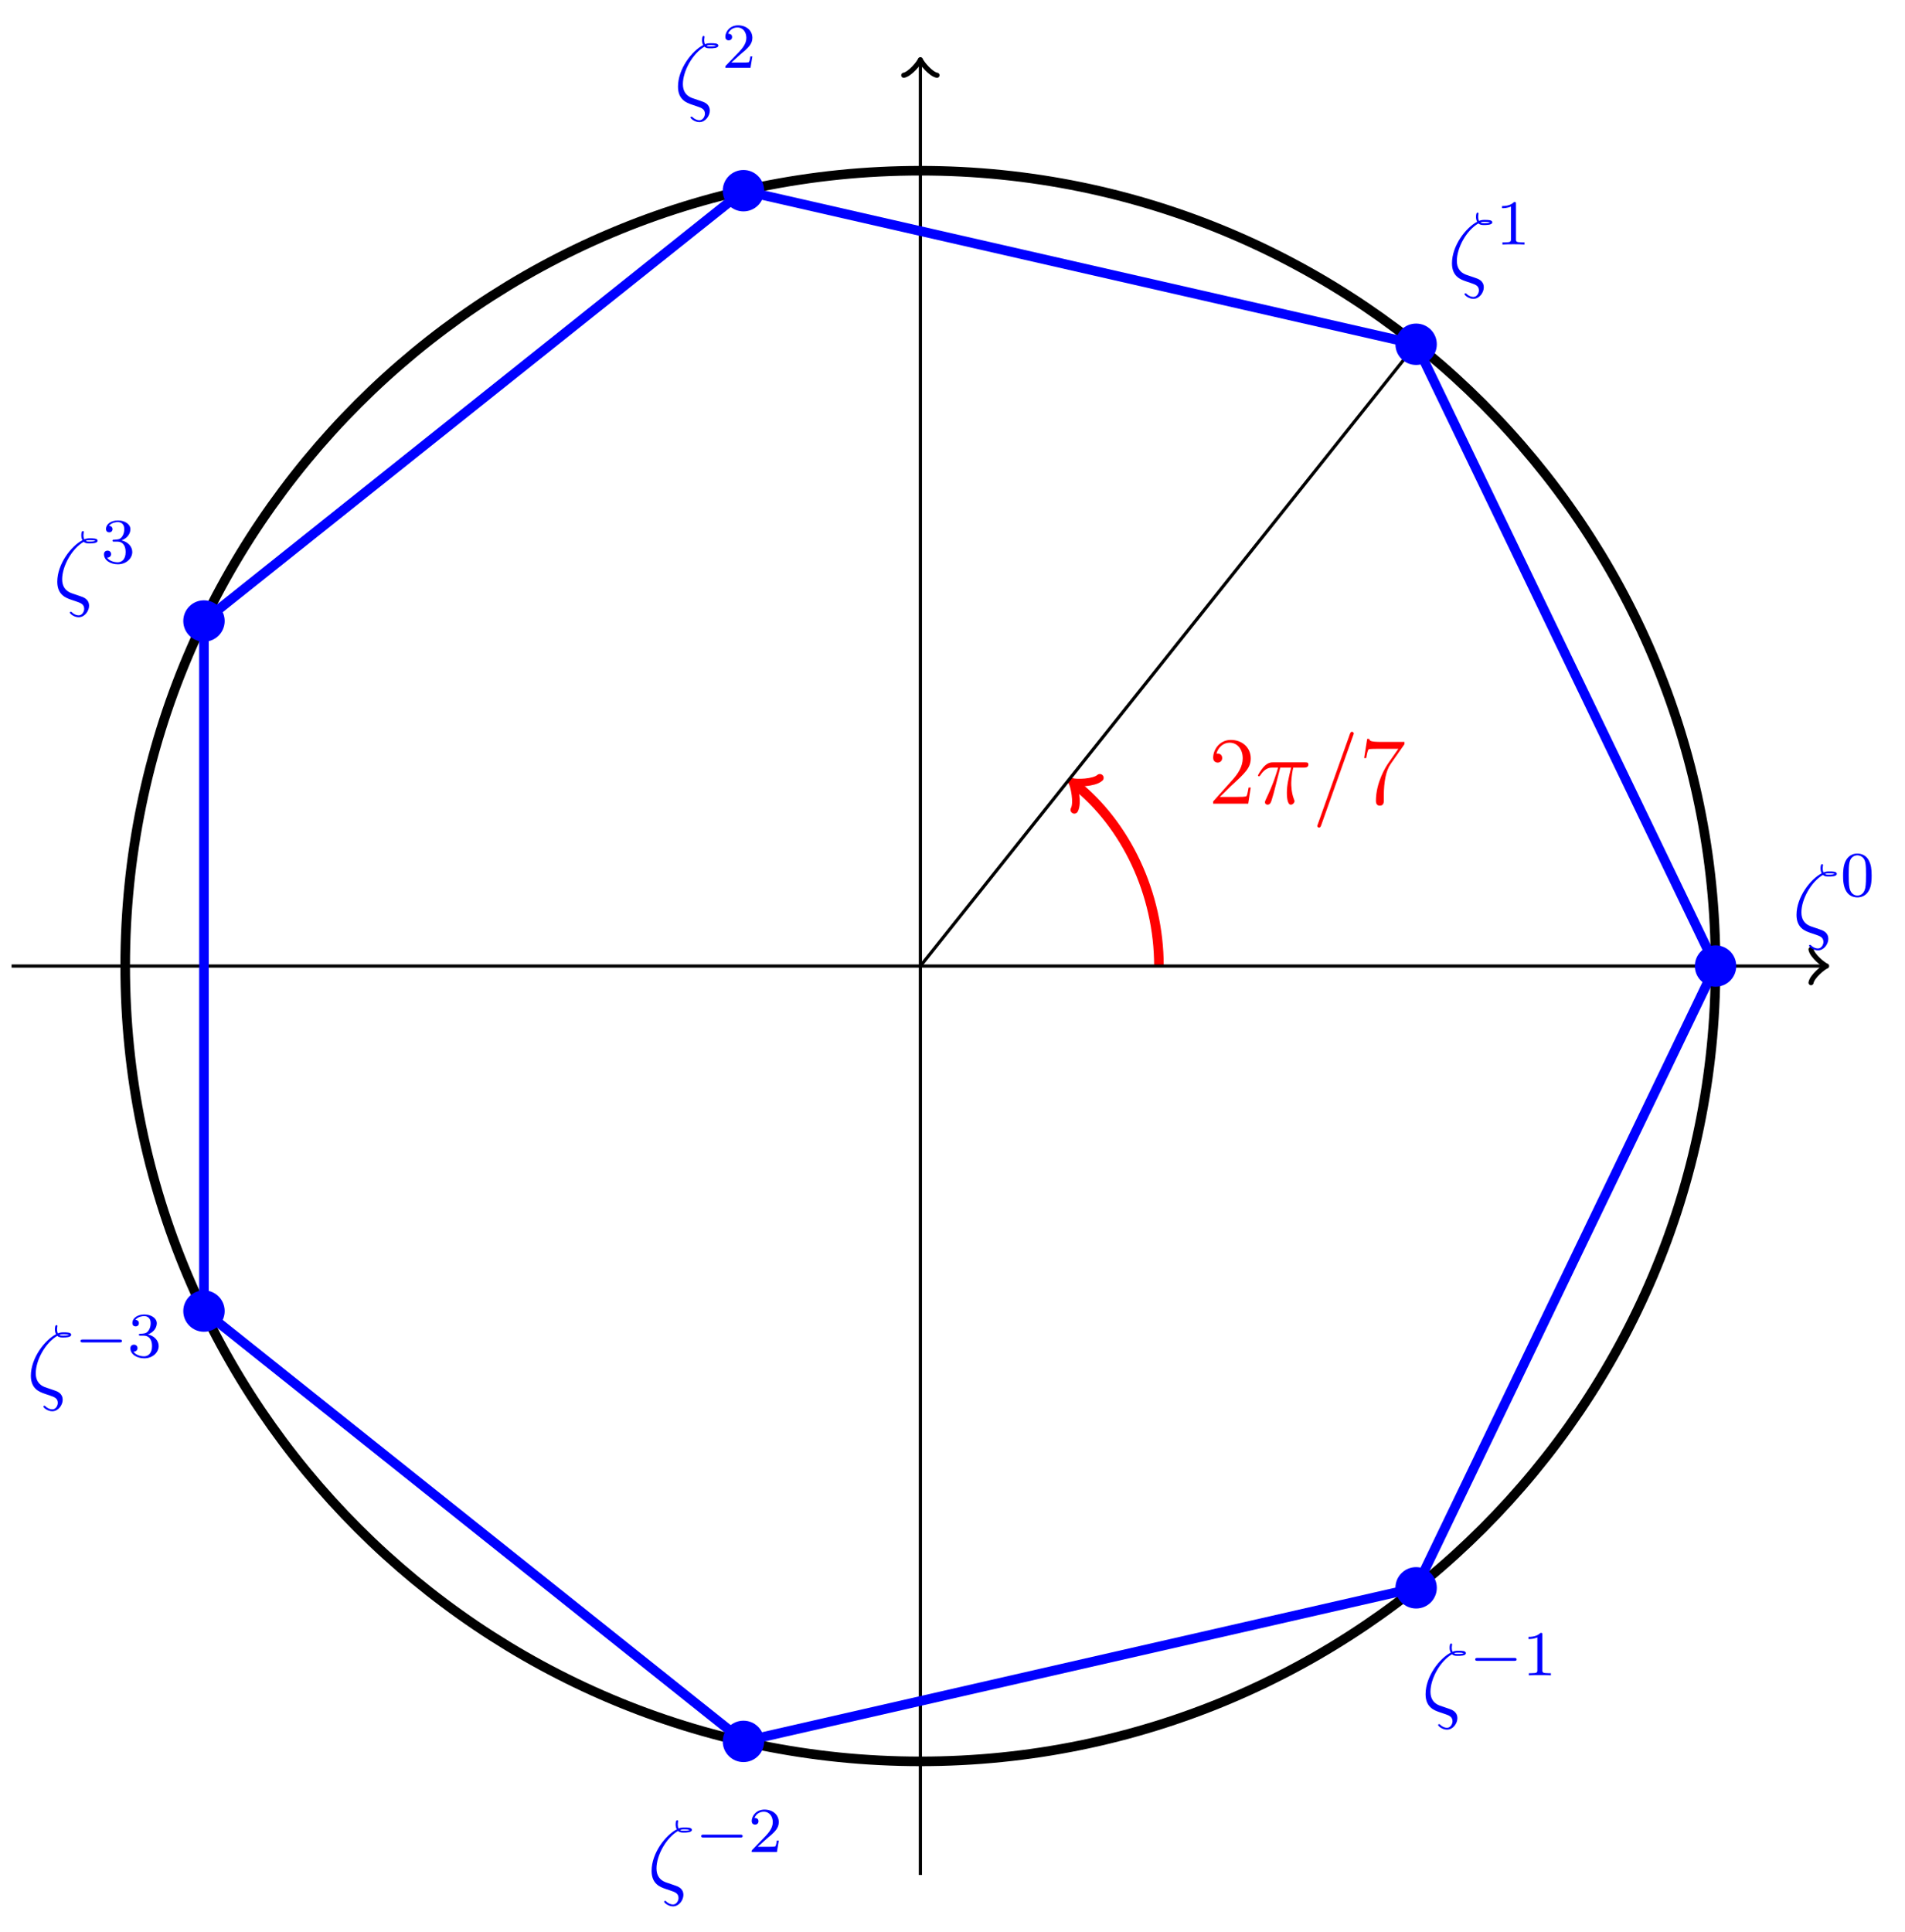 <?xml version="1.0" encoding="UTF-8"?>
<svg xmlns="http://www.w3.org/2000/svg" xmlns:xlink="http://www.w3.org/1999/xlink" width="237.685" height="241.023" viewBox="0 0 237.685 241.023">
<defs>
<g>
<g id="glyph-0-0">
<path d="M 5.266 -2.016 L 5 -2.016 C 4.953 -1.812 4.859 -1.141 4.75 -0.953 C 4.656 -0.844 3.984 -0.844 3.625 -0.844 L 1.406 -0.844 C 1.734 -1.125 2.469 -1.891 2.766 -2.172 C 4.594 -3.844 5.266 -4.469 5.266 -5.656 C 5.266 -7.031 4.172 -7.953 2.781 -7.953 C 1.406 -7.953 0.578 -6.766 0.578 -5.734 C 0.578 -5.125 1.109 -5.125 1.141 -5.125 C 1.406 -5.125 1.703 -5.312 1.703 -5.688 C 1.703 -6.031 1.484 -6.25 1.141 -6.25 C 1.047 -6.25 1.016 -6.25 0.984 -6.234 C 1.203 -7.047 1.859 -7.609 2.625 -7.609 C 3.641 -7.609 4.266 -6.75 4.266 -5.656 C 4.266 -4.641 3.688 -3.75 3 -2.984 L 0.578 -0.281 L 0.578 0 L 4.953 0 Z M 5.266 -2.016 "/>
</g>
<g id="glyph-0-1">
<path d="M 5.672 -7.422 L 5.672 -7.703 L 2.797 -7.703 C 1.344 -7.703 1.328 -7.859 1.281 -8.078 L 1.016 -8.078 L 0.641 -5.688 L 0.906 -5.688 C 0.938 -5.906 1.047 -6.641 1.203 -6.781 C 1.297 -6.844 2.203 -6.844 2.359 -6.844 L 4.906 -6.844 L 3.641 -5.031 C 3.312 -4.562 2.109 -2.609 2.109 -0.359 C 2.109 -0.234 2.109 0.25 2.594 0.25 C 3.094 0.25 3.094 -0.219 3.094 -0.375 L 3.094 -0.969 C 3.094 -2.75 3.375 -4.141 3.938 -4.938 Z M 5.672 -7.422 "/>
</g>
<g id="glyph-1-0">
<path d="M 3.094 -4.5 L 4.453 -4.5 C 4.125 -3.172 3.922 -2.297 3.922 -1.344 C 3.922 -1.172 3.922 0.125 4.406 0.125 C 4.656 0.125 4.875 -0.109 4.875 -0.312 C 4.875 -0.375 4.875 -0.391 4.797 -0.578 C 4.469 -1.406 4.469 -2.422 4.469 -2.516 C 4.469 -2.578 4.469 -3.438 4.719 -4.5 L 6.062 -4.5 C 6.219 -4.5 6.609 -4.5 6.609 -4.891 C 6.609 -5.156 6.391 -5.156 6.172 -5.156 L 2.234 -5.156 C 1.953 -5.156 1.547 -5.156 1 -4.562 C 0.688 -4.219 0.312 -3.578 0.312 -3.516 C 0.312 -3.438 0.375 -3.422 0.438 -3.422 C 0.531 -3.422 0.531 -3.453 0.594 -3.531 C 1.219 -4.5 1.844 -4.5 2.141 -4.5 L 2.828 -4.5 C 2.562 -3.609 2.266 -2.562 1.281 -0.484 C 1.188 -0.281 1.188 -0.266 1.188 -0.188 C 1.188 0.062 1.406 0.125 1.5 0.125 C 1.859 0.125 1.953 -0.188 2.094 -0.688 C 2.281 -1.297 2.281 -1.328 2.406 -1.812 Z M 3.094 -4.5 "/>
</g>
<g id="glyph-1-1">
<path d="M 5.125 -8.516 C 5.125 -8.531 5.203 -8.719 5.203 -8.734 C 5.203 -8.875 5.078 -8.969 4.984 -8.969 C 4.922 -8.969 4.812 -8.969 4.719 -8.703 L 0.719 2.547 C 0.719 2.562 0.641 2.734 0.641 2.766 C 0.641 2.906 0.766 2.984 0.859 2.984 C 0.938 2.984 1.047 2.969 1.125 2.719 Z M 5.125 -8.516 "/>
</g>
<g id="glyph-1-2">
<path d="M 2.266 -0.578 C 1.547 -0.859 1.141 -1.406 1.141 -2.297 C 1.141 -3.938 2.359 -6.125 3.828 -6.969 C 4.047 -6.766 4.312 -6.766 4.547 -6.766 C 4.844 -6.766 5.562 -6.766 5.562 -7.109 C 5.562 -7.406 5.031 -7.406 4.656 -7.406 C 4.406 -7.406 4.203 -7.406 3.891 -7.281 C 3.828 -7.438 3.797 -7.609 3.797 -7.781 C 3.797 -8 3.844 -8.156 3.844 -8.203 C 3.844 -8.266 3.781 -8.312 3.719 -8.312 C 3.531 -8.312 3.531 -7.875 3.531 -7.781 C 3.531 -7.672 3.531 -7.422 3.672 -7.172 C 2.281 -6.453 0.531 -4.219 0.531 -1.984 C 0.531 -0.344 1.625 0.031 2.25 0.25 C 2.406 0.297 2.781 0.438 2.938 0.484 C 3.438 0.656 3.891 0.812 3.891 1.391 C 3.891 1.734 3.641 2.203 3.203 2.203 C 2.969 2.203 2.641 2.109 2.344 1.812 C 2.297 1.766 2.266 1.75 2.219 1.75 C 2.109 1.75 2.094 1.844 2.094 1.859 C 2.094 1.984 2.609 2.438 3.203 2.438 C 3.969 2.438 4.5 1.641 4.5 1.016 C 4.5 0.172 3.797 -0.062 3.359 -0.203 Z M 4.094 -7.094 C 4.266 -7.172 4.438 -7.172 4.641 -7.172 C 5.016 -7.172 5.062 -7.156 5.297 -7.094 C 5.156 -7.047 5.062 -7 4.547 -7 C 4.297 -7 4.219 -7 4.094 -7.094 Z M 4.094 -7.094 "/>
</g>
<g id="glyph-2-0">
<path d="M 3.891 -2.547 C 3.891 -3.391 3.812 -3.906 3.547 -4.422 C 3.203 -5.125 2.547 -5.297 2.109 -5.297 C 1.109 -5.297 0.734 -4.547 0.625 -4.328 C 0.344 -3.75 0.328 -2.953 0.328 -2.547 C 0.328 -2.016 0.344 -1.219 0.734 -0.578 C 1.094 0.016 1.688 0.172 2.109 0.172 C 2.5 0.172 3.172 0.047 3.578 -0.734 C 3.875 -1.312 3.891 -2.031 3.891 -2.547 Z M 2.109 -0.062 C 1.844 -0.062 1.297 -0.188 1.125 -1.016 C 1.031 -1.469 1.031 -2.219 1.031 -2.641 C 1.031 -3.188 1.031 -3.75 1.125 -4.188 C 1.297 -5 1.906 -5.078 2.109 -5.078 C 2.375 -5.078 2.938 -4.938 3.094 -4.219 C 3.188 -3.781 3.188 -3.172 3.188 -2.641 C 3.188 -2.172 3.188 -1.453 3.094 -1 C 2.922 -0.172 2.375 -0.062 2.109 -0.062 Z M 2.109 -0.062 "/>
</g>
<g id="glyph-2-1">
<path d="M 2.5 -5.078 C 2.5 -5.297 2.484 -5.297 2.266 -5.297 C 1.938 -4.984 1.516 -4.797 0.766 -4.797 L 0.766 -4.531 C 0.984 -4.531 1.406 -4.531 1.875 -4.734 L 1.875 -0.656 C 1.875 -0.359 1.844 -0.266 1.094 -0.266 L 0.812 -0.266 L 0.812 0 C 1.141 -0.031 1.828 -0.031 2.188 -0.031 C 2.547 -0.031 3.234 -0.031 3.562 0 L 3.562 -0.266 L 3.281 -0.266 C 2.531 -0.266 2.5 -0.359 2.5 -0.656 Z M 2.5 -5.078 "/>
</g>
<g id="glyph-2-2">
<path d="M 2.25 -1.625 C 2.375 -1.75 2.703 -2.016 2.844 -2.125 C 3.328 -2.578 3.797 -3.016 3.797 -3.734 C 3.797 -4.688 3 -5.297 2.016 -5.297 C 1.047 -5.297 0.422 -4.578 0.422 -3.859 C 0.422 -3.469 0.734 -3.422 0.844 -3.422 C 1.016 -3.422 1.266 -3.531 1.266 -3.844 C 1.266 -4.25 0.859 -4.25 0.766 -4.25 C 1 -4.844 1.531 -5.031 1.922 -5.031 C 2.656 -5.031 3.047 -4.406 3.047 -3.734 C 3.047 -2.906 2.469 -2.297 1.516 -1.344 L 0.516 -0.297 C 0.422 -0.219 0.422 -0.203 0.422 0 L 3.562 0 L 3.797 -1.422 L 3.547 -1.422 C 3.531 -1.266 3.469 -0.875 3.375 -0.719 C 3.328 -0.656 2.719 -0.656 2.594 -0.656 L 1.172 -0.656 Z M 2.25 -1.625 "/>
</g>
<g id="glyph-2-3">
<path d="M 2.016 -2.656 C 2.641 -2.656 3.047 -2.203 3.047 -1.359 C 3.047 -0.359 2.484 -0.078 2.062 -0.078 C 1.625 -0.078 1.016 -0.234 0.734 -0.656 C 1.031 -0.656 1.234 -0.844 1.234 -1.094 C 1.234 -1.359 1.047 -1.531 0.781 -1.531 C 0.578 -1.531 0.344 -1.406 0.344 -1.078 C 0.344 -0.328 1.156 0.172 2.078 0.172 C 3.125 0.172 3.875 -0.562 3.875 -1.359 C 3.875 -2.031 3.344 -2.625 2.531 -2.812 C 3.156 -3.031 3.641 -3.562 3.641 -4.203 C 3.641 -4.844 2.922 -5.297 2.094 -5.297 C 1.234 -5.297 0.594 -4.844 0.594 -4.234 C 0.594 -3.938 0.781 -3.812 1 -3.812 C 1.25 -3.812 1.406 -3.984 1.406 -4.219 C 1.406 -4.516 1.141 -4.625 0.969 -4.625 C 1.312 -5.062 1.922 -5.094 2.062 -5.094 C 2.266 -5.094 2.875 -5.031 2.875 -4.203 C 2.875 -3.656 2.641 -3.312 2.531 -3.188 C 2.297 -2.938 2.109 -2.922 1.625 -2.891 C 1.469 -2.891 1.406 -2.875 1.406 -2.766 C 1.406 -2.656 1.484 -2.656 1.625 -2.656 Z M 2.016 -2.656 "/>
</g>
<g id="glyph-3-0">
<path d="M 5.562 -1.812 C 5.703 -1.812 5.875 -1.812 5.875 -1.984 C 5.875 -2.172 5.703 -2.172 5.562 -2.172 L 1 -2.172 C 0.875 -2.172 0.703 -2.172 0.703 -1.984 C 0.703 -1.812 0.875 -1.812 1 -1.812 Z M 5.562 -1.812 "/>
</g>
</g>
</defs>
<path fill="none" stroke-width="1.196" stroke-linecap="butt" stroke-linejoin="miter" stroke="rgb(0%, 0%, 0%)" stroke-opacity="1" stroke-miterlimit="10" d="M 99.213 0 C 99.213 54.793 54.795 99.215 0.002 99.215 C -54.795 99.215 -99.213 54.793 -99.213 0 C -99.213 -54.797 -54.795 -99.215 0.002 -99.215 C 54.795 -99.215 99.213 -54.797 99.213 0 Z M 99.213 0 " transform="matrix(1, 0, 0, -1, 114.834, 120.512)"/>
<path fill="none" stroke-width="1.196" stroke-linecap="butt" stroke-linejoin="miter" stroke="rgb(100%, 0%, 0%)" stroke-opacity="1" stroke-miterlimit="10" d="M 29.764 0 C 29.764 9.055 25.635 17.625 19.303 22.672 " transform="matrix(1, 0, 0, -1, 114.834, 120.512)"/>
<path fill="none" stroke-width="0.956" stroke-linecap="round" stroke-linejoin="round" stroke="rgb(100%, 0%, 0%)" stroke-opacity="1" stroke-miterlimit="10" d="M -1.912 2.549 C -1.755 1.595 -0.002 0.16 0.478 -0.002 C -0.002 -0.159 -1.754 -1.596 -1.911 -2.552 " transform="matrix(-0.782, -0.623, -0.623, 0.782, 134.138, 97.838)"/>
<g fill="rgb(100%, 0%, 0%)" fill-opacity="1">
<use xlink:href="#glyph-0-0" x="150.787" y="100.257"/>
</g>
<g fill="rgb(100%, 0%, 0%)" fill-opacity="1">
<use xlink:href="#glyph-1-0" x="156.64" y="100.257"/>
</g>
<g fill="rgb(100%, 0%, 0%)" fill-opacity="1">
<use xlink:href="#glyph-1-1" x="163.71" y="100.257"/>
</g>
<g fill="rgb(100%, 0%, 0%)" fill-opacity="1">
<use xlink:href="#glyph-0-1" x="169.563" y="100.257"/>
</g>
<path fill="none" stroke-width="0.399" stroke-linecap="butt" stroke-linejoin="miter" stroke="rgb(0%, 0%, 0%)" stroke-opacity="1" stroke-miterlimit="10" d="M 0.002 0 L 61.853 77.567 " transform="matrix(1, 0, 0, -1, 114.834, 120.512)"/>
<path fill="none" stroke-width="0.399" stroke-linecap="butt" stroke-linejoin="miter" stroke="rgb(0%, 0%, 0%)" stroke-opacity="1" stroke-miterlimit="10" d="M -113.389 0 L 112.682 0 " transform="matrix(1, 0, 0, -1, 114.834, 120.512)"/>
<path fill="none" stroke-width="0.638" stroke-linecap="round" stroke-linejoin="round" stroke="rgb(0%, 0%, 0%)" stroke-opacity="1" stroke-miterlimit="10" d="M -1.553 2.071 C -1.424 1.293 0.002 0.129 0.388 0 C 0.002 -0.129 -1.424 -1.297 -1.553 -2.074 " transform="matrix(1, 0, 0, -1, 227.514, 120.512)"/>
<path fill="none" stroke-width="0.399" stroke-linecap="butt" stroke-linejoin="miter" stroke="rgb(0%, 0%, 0%)" stroke-opacity="1" stroke-miterlimit="10" d="M 0.002 -113.386 L 0.002 112.68 " transform="matrix(1, 0, 0, -1, 114.834, 120.512)"/>
<path fill="none" stroke-width="0.638" stroke-linecap="round" stroke-linejoin="round" stroke="rgb(0%, 0%, 0%)" stroke-opacity="1" stroke-miterlimit="10" d="M -1.555 2.072 C -1.426 1.295 0 0.131 0.387 -0.002 C 0 -0.131 -1.426 -1.295 -1.555 -2.072 " transform="matrix(0, -1, -1, 0, 114.834, 7.832)"/>
<path fill="none" stroke-width="1.196" stroke-linecap="butt" stroke-linejoin="miter" stroke="rgb(0%, 0%, 100%)" stroke-opacity="1" stroke-miterlimit="10" d="M 99.213 0 L 61.853 77.567 " transform="matrix(1, 0, 0, -1, 114.834, 120.512)"/>
<path fill="none" stroke-width="1.196" stroke-linecap="butt" stroke-linejoin="miter" stroke="rgb(0%, 0%, 100%)" stroke-opacity="1" stroke-miterlimit="10" d="M 61.853 77.567 L -22.072 96.723 " transform="matrix(1, 0, 0, -1, 114.834, 120.512)"/>
<path fill="none" stroke-width="1.196" stroke-linecap="butt" stroke-linejoin="miter" stroke="rgb(0%, 0%, 100%)" stroke-opacity="1" stroke-miterlimit="10" d="M -22.072 96.723 L -89.385 43.043 " transform="matrix(1, 0, 0, -1, 114.834, 120.512)"/>
<path fill="none" stroke-width="1.196" stroke-linecap="butt" stroke-linejoin="miter" stroke="rgb(0%, 0%, 100%)" stroke-opacity="1" stroke-miterlimit="10" d="M -89.385 43.043 L -89.385 -43.043 " transform="matrix(1, 0, 0, -1, 114.834, 120.512)"/>
<path fill="none" stroke-width="1.196" stroke-linecap="butt" stroke-linejoin="miter" stroke="rgb(0%, 0%, 100%)" stroke-opacity="1" stroke-miterlimit="10" d="M -89.385 -43.043 L -22.076 -96.722 " transform="matrix(1, 0, 0, -1, 114.834, 120.512)"/>
<path fill="none" stroke-width="1.196" stroke-linecap="butt" stroke-linejoin="miter" stroke="rgb(0%, 0%, 100%)" stroke-opacity="1" stroke-miterlimit="10" d="M -22.076 -96.722 L 61.857 -77.562 " transform="matrix(1, 0, 0, -1, 114.834, 120.512)"/>
<path fill="none" stroke-width="1.196" stroke-linecap="butt" stroke-linejoin="miter" stroke="rgb(0%, 0%, 100%)" stroke-opacity="1" stroke-miterlimit="10" d="M 61.857 -77.562 L 99.213 0 " transform="matrix(1, 0, 0, -1, 114.834, 120.512)"/>
<path fill-rule="nonzero" fill="rgb(0%, 0%, 100%)" fill-opacity="1" stroke-width="1.196" stroke-linecap="butt" stroke-linejoin="miter" stroke="rgb(0%, 0%, 100%)" stroke-opacity="1" stroke-miterlimit="10" d="M 101.197 0 C 101.197 1.098 100.311 1.985 99.213 1.985 C 98.119 1.985 97.228 1.098 97.228 0 C 97.228 -1.097 98.119 -1.984 99.213 -1.984 C 100.311 -1.984 101.197 -1.097 101.197 0 Z M 101.197 0 " transform="matrix(1, 0, 0, -1, 114.834, 120.512)"/>
<g fill="rgb(0%, 0%, 100%)" fill-opacity="1">
<use xlink:href="#glyph-1-2" x="223.617" y="116.117"/>
</g>
<g fill="rgb(0%, 0%, 100%)" fill-opacity="1">
<use xlink:href="#glyph-2-0" x="229.632" y="111.778"/>
</g>
<path fill-rule="nonzero" fill="rgb(0%, 0%, 100%)" fill-opacity="1" stroke-width="1.196" stroke-linecap="butt" stroke-linejoin="miter" stroke="rgb(0%, 0%, 100%)" stroke-opacity="1" stroke-miterlimit="10" d="M 63.838 77.567 C 63.838 78.66 62.951 79.551 61.853 79.551 C 60.76 79.551 59.869 78.66 59.869 77.567 C 59.869 76.469 60.76 75.582 61.853 75.582 C 62.951 75.582 63.838 76.469 63.838 77.567 Z M 63.838 77.567 " transform="matrix(1, 0, 0, -1, 114.834, 120.512)"/>
<g fill="rgb(0%, 0%, 100%)" fill-opacity="1">
<use xlink:href="#glyph-1-2" x="180.63" y="34.839"/>
</g>
<g fill="rgb(0%, 0%, 100%)" fill-opacity="1">
<use xlink:href="#glyph-2-1" x="186.646" y="30.501"/>
</g>
<path fill-rule="nonzero" fill="rgb(0%, 0%, 100%)" fill-opacity="1" stroke-width="1.196" stroke-linecap="butt" stroke-linejoin="miter" stroke="rgb(0%, 0%, 100%)" stroke-opacity="1" stroke-miterlimit="10" d="M -20.088 96.723 C -20.088 97.821 -20.979 98.707 -22.072 98.707 C -23.17 98.707 -24.061 97.821 -24.061 96.723 C -24.061 95.629 -23.17 94.739 -22.072 94.739 C -20.979 94.739 -20.088 95.629 -20.088 96.723 Z M -20.088 96.723 " transform="matrix(1, 0, 0, -1, 114.834, 120.512)"/>
<g fill="rgb(0%, 0%, 100%)" fill-opacity="1">
<use xlink:href="#glyph-1-2" x="84.062" y="12.796"/>
</g>
<g fill="rgb(0%, 0%, 100%)" fill-opacity="1">
<use xlink:href="#glyph-2-2" x="90.077" y="8.457"/>
</g>
<path fill-rule="nonzero" fill="rgb(0%, 0%, 100%)" fill-opacity="1" stroke-width="1.196" stroke-linecap="butt" stroke-linejoin="miter" stroke="rgb(0%, 0%, 100%)" stroke-opacity="1" stroke-miterlimit="10" d="M -87.4 43.043 C -87.4 44.141 -88.287 45.028 -89.385 45.028 C -90.479 45.028 -91.369 44.141 -91.369 43.043 C -91.369 41.95 -90.479 41.059 -89.385 41.059 C -88.287 41.059 -87.4 41.95 -87.4 43.043 Z M -87.4 43.043 " transform="matrix(1, 0, 0, -1, 114.834, 120.512)"/>
<g fill="rgb(0%, 0%, 100%)" fill-opacity="1">
<use xlink:href="#glyph-1-2" x="6.614" y="74.56"/>
</g>
<g fill="rgb(0%, 0%, 100%)" fill-opacity="1">
<use xlink:href="#glyph-2-3" x="12.629" y="70.221"/>
</g>
<path fill-rule="nonzero" fill="rgb(0%, 0%, 100%)" fill-opacity="1" stroke-width="1.196" stroke-linecap="butt" stroke-linejoin="miter" stroke="rgb(0%, 0%, 100%)" stroke-opacity="1" stroke-miterlimit="10" d="M 63.838 -77.566 C 63.838 -76.468 62.951 -75.582 61.853 -75.582 C 60.76 -75.582 59.869 -76.468 59.869 -77.566 C 59.869 -78.66 60.76 -79.55 61.853 -79.55 C 62.951 -79.55 63.838 -78.66 63.838 -77.566 Z M 63.838 -77.566 " transform="matrix(1, 0, 0, -1, 114.834, 120.512)"/>
<g fill="rgb(0%, 0%, 100%)" fill-opacity="1">
<use xlink:href="#glyph-1-2" x="177.337" y="213.334"/>
</g>
<g fill="rgb(0%, 0%, 100%)" fill-opacity="1">
<use xlink:href="#glyph-3-0" x="183.353" y="208.996"/>
</g>
<g fill="rgb(0%, 0%, 100%)" fill-opacity="1">
<use xlink:href="#glyph-2-1" x="189.939" y="208.996"/>
</g>
<path fill-rule="nonzero" fill="rgb(0%, 0%, 100%)" fill-opacity="1" stroke-width="1.196" stroke-linecap="butt" stroke-linejoin="miter" stroke="rgb(0%, 0%, 100%)" stroke-opacity="1" stroke-miterlimit="10" d="M -20.088 -96.722 C -20.088 -95.629 -20.979 -94.738 -22.072 -94.738 C -23.17 -94.738 -24.061 -95.629 -24.061 -96.722 C -24.061 -97.82 -23.17 -98.707 -22.072 -98.707 C -20.979 -98.707 -20.088 -97.82 -20.088 -96.722 Z M -20.088 -96.722 " transform="matrix(1, 0, 0, -1, 114.834, 120.512)"/>
<g fill="rgb(0%, 0%, 100%)" fill-opacity="1">
<use xlink:href="#glyph-1-2" x="80.768" y="235.378"/>
</g>
<g fill="rgb(0%, 0%, 100%)" fill-opacity="1">
<use xlink:href="#glyph-3-0" x="86.784" y="231.039"/>
</g>
<g fill="rgb(0%, 0%, 100%)" fill-opacity="1">
<use xlink:href="#glyph-2-2" x="93.371" y="231.039"/>
</g>
<path fill-rule="nonzero" fill="rgb(0%, 0%, 100%)" fill-opacity="1" stroke-width="1.196" stroke-linecap="butt" stroke-linejoin="miter" stroke="rgb(0%, 0%, 100%)" stroke-opacity="1" stroke-miterlimit="10" d="M -87.4 -43.043 C -87.4 -41.949 -88.287 -41.058 -89.385 -41.058 C -90.479 -41.058 -91.369 -41.949 -91.369 -43.043 C -91.369 -44.14 -90.479 -45.027 -89.385 -45.027 C -88.287 -45.027 -87.4 -44.14 -87.4 -43.043 Z M -87.4 -43.043 " transform="matrix(1, 0, 0, -1, 114.834, 120.512)"/>
<g fill="rgb(0%, 0%, 100%)" fill-opacity="1">
<use xlink:href="#glyph-1-2" x="3.32" y="173.614"/>
</g>
<g fill="rgb(0%, 0%, 100%)" fill-opacity="1">
<use xlink:href="#glyph-3-0" x="9.336" y="169.276"/>
</g>
<g fill="rgb(0%, 0%, 100%)" fill-opacity="1">
<use xlink:href="#glyph-2-3" x="15.923" y="169.276"/>
</g>
</svg>
